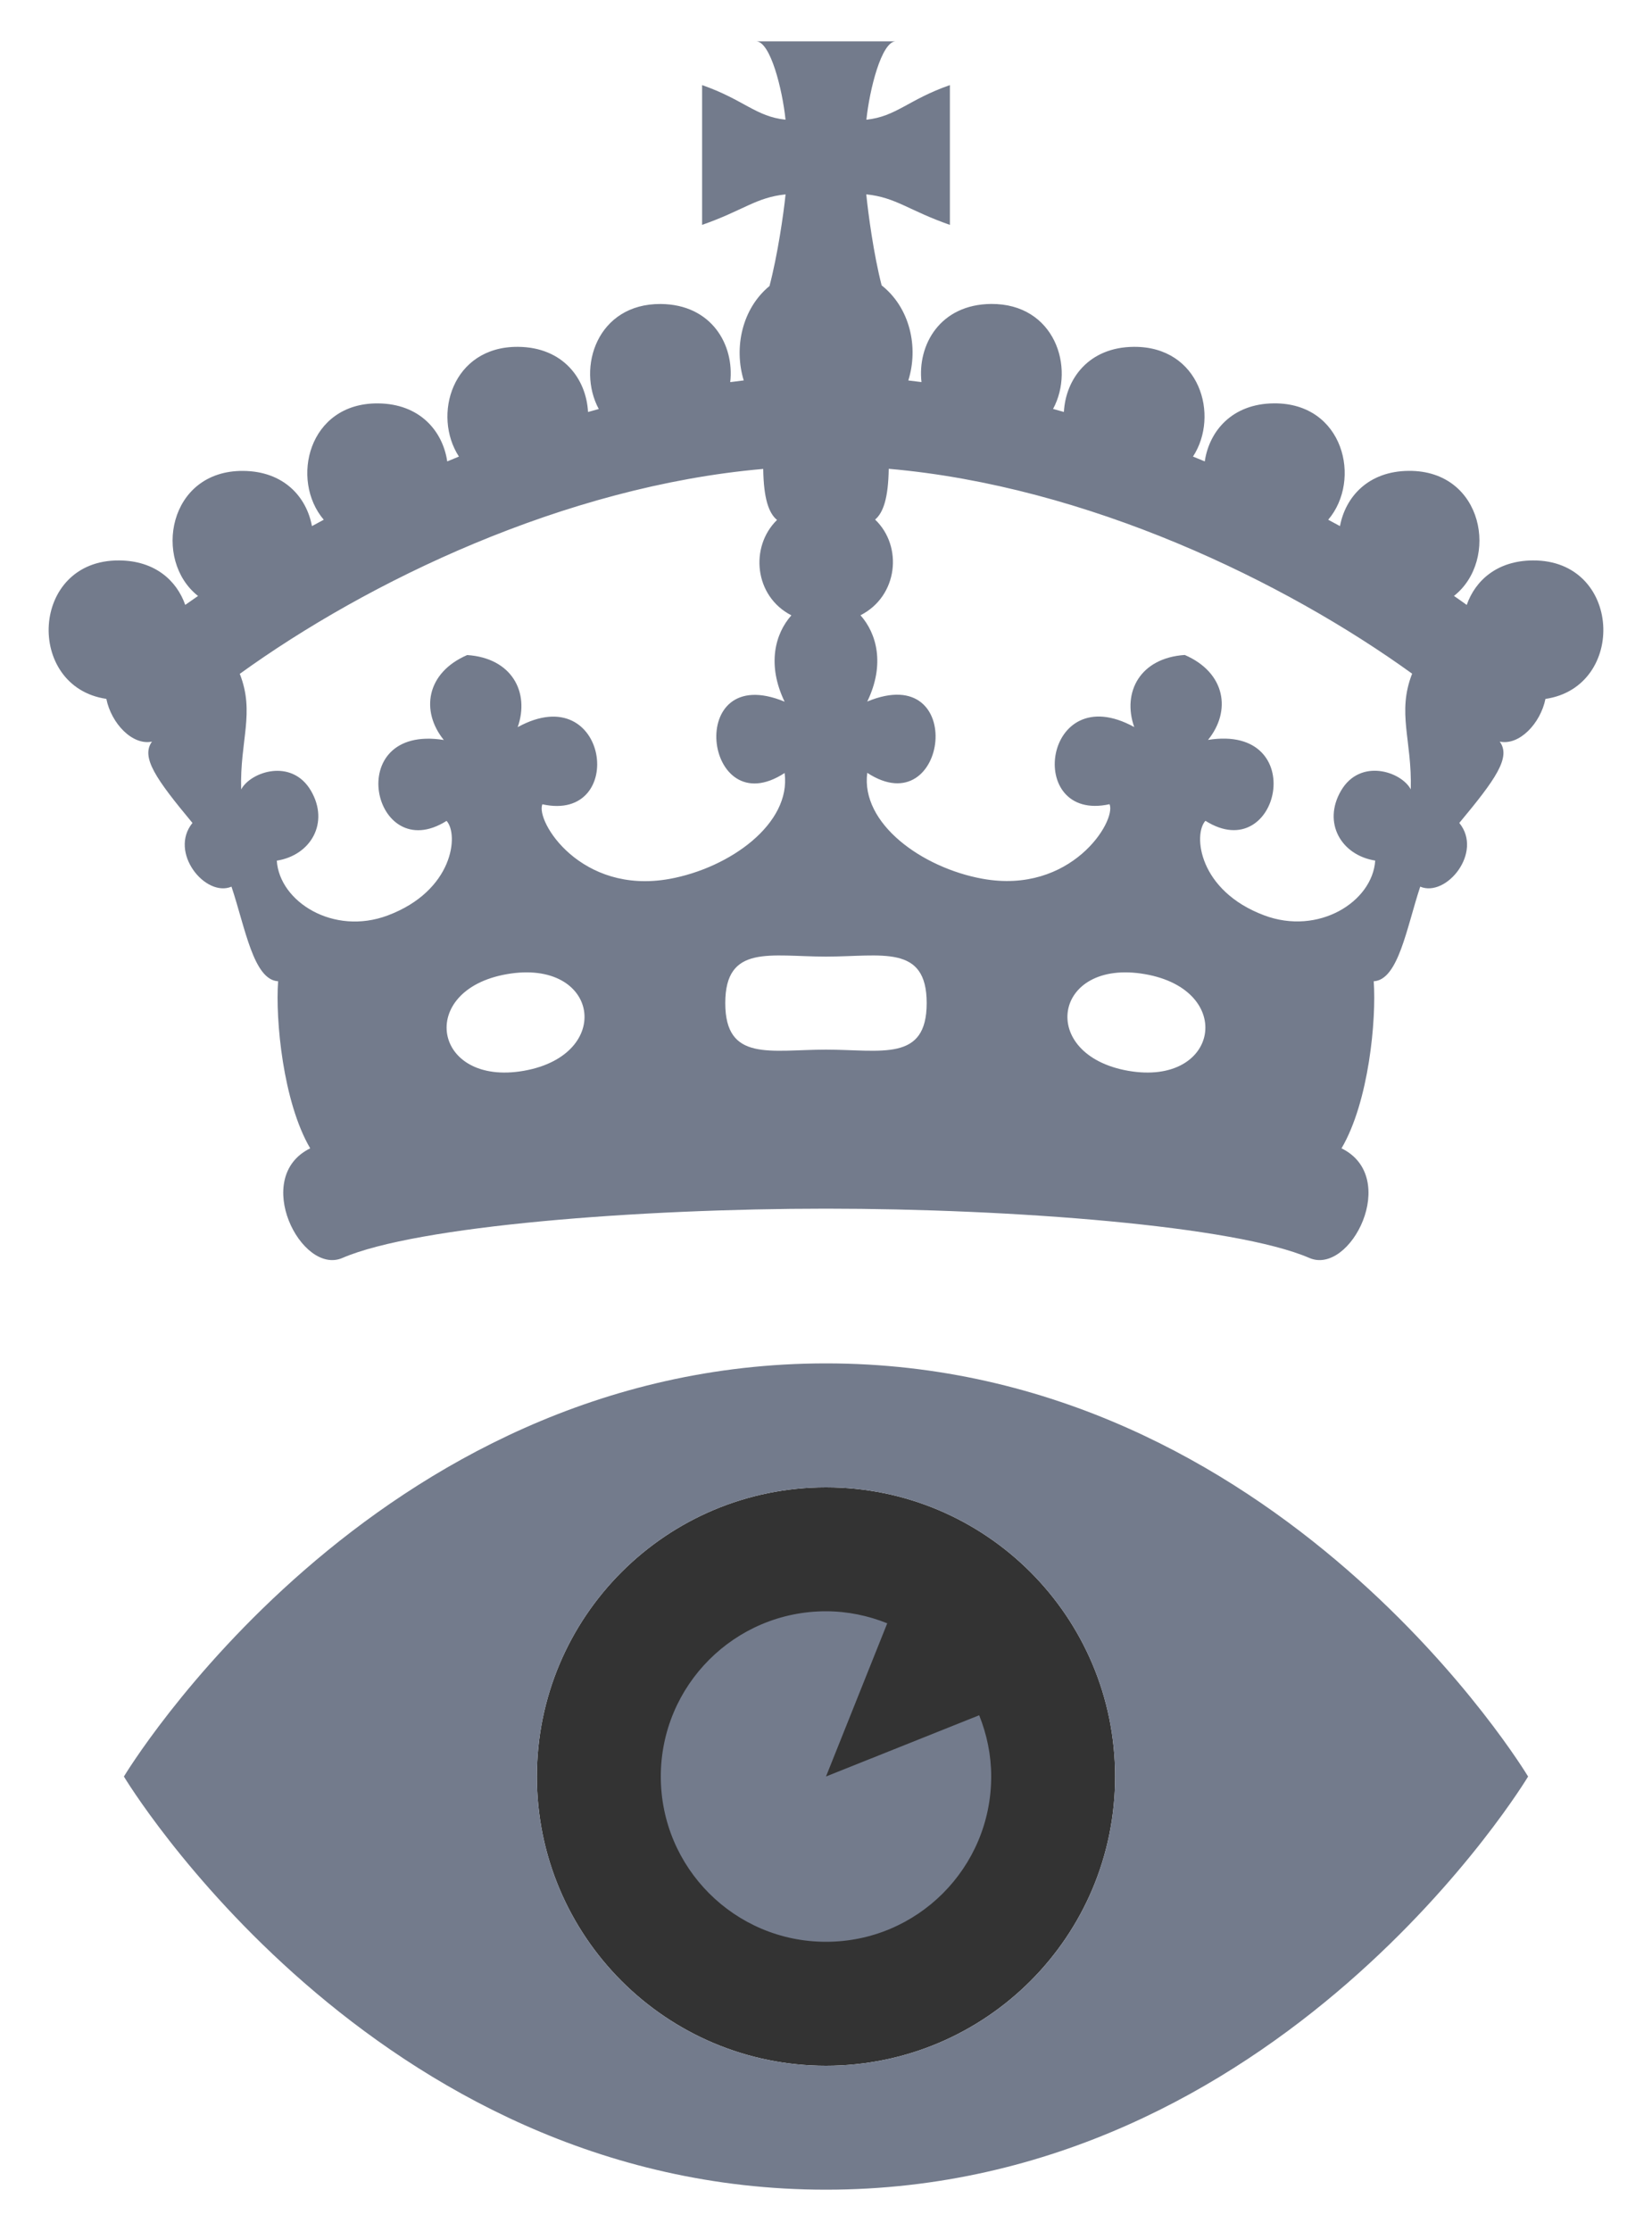 <svg xmlns="http://www.w3.org/2000/svg" width="40px" height="54px">
<rect width="100%" height="100%" fill="#333333" stroke="none"/>
<path id="background" fill="#FFF" d="M0,0v54h40V0H0z M20,50c-3.866,0-7-3.134-7-7s3.134-7,7-7s7,3.134,7,7S23.866,50,20,50z"/>
<path id="branding" fill="#737B8C" d="M20,33C9,33,3,43,3,43s6,10,17,10s17-10,17-10S31,33,20,33z M20,50c-3.866,0-7-3.133-7-7c0-3.865,3.134-7,7-7
	c3.867,0,7,3.135,7,7C27,46.867,23.867,50,20,50z M20,42.999l3.709-1.482C23.893,41.976,24,42.475,24,43c0,2.21-1.79,4-4,4
	c-2.209,0-4-1.79-4-4c0-2.209,1.791-4,4-4c0.525,0,1.023,0.107,1.483,0.291L20,42.999z M37.112,13.565
	c-0.86,0.006-1.39,0.483-1.598,1.077c-0.101-0.073-0.204-0.146-0.309-0.218c1.099-0.864,0.726-3.04-1.094-3.027
	c-0.982,0.007-1.533,0.629-1.666,1.337c-0.095-0.051-0.188-0.103-0.285-0.154c0.819-0.961,0.376-2.83-1.312-2.817
	c-1.014,0.007-1.568,0.669-1.677,1.405c-0.095-0.04-0.189-0.078-0.285-0.117c0.648-0.994,0.167-2.667-1.431-2.656
	c-1.093,0.007-1.651,0.776-1.695,1.576c-0.087-0.024-0.175-0.048-0.262-0.073c0.54-1.002,0.038-2.551-1.499-2.541
	c-1.236,0.01-1.789,0.989-1.687,1.891c-0.107-0.014-0.214-0.027-0.319-0.039c0.253-0.806,0.041-1.759-0.646-2.302
	c-0.195-0.76-0.324-1.731-0.372-2.203C21.699,4.779,22,5.094,23,5.443V2.06c-1,0.347-1.301,0.763-2.022,0.837
	C21.053,2.176,21.343,1,21.691,1h-3.385c0.35,0,0.64,1.176,0.714,1.897C18.3,2.823,18,2.407,17,2.06v3.383
	c1-0.349,1.3-0.664,2.021-0.738c-0.049,0.475-0.19,1.457-0.389,2.218c-0.663,0.545-0.868,1.488-0.624,2.285
	c-0.109,0.013-0.216,0.027-0.327,0.041c0.104-0.901-0.45-1.881-1.683-1.891c-1.536-0.01-2.04,1.539-1.5,2.542
	c-0.086,0.023-0.173,0.048-0.26,0.072c-0.043-0.801-0.602-1.569-1.696-1.577c-1.596-0.011-2.077,1.662-1.43,2.656
	c-0.094,0.039-0.19,0.078-0.283,0.117c-0.109-0.735-0.664-1.397-1.678-1.404c-1.687-0.013-2.13,1.855-1.312,2.816
	c-0.097,0.052-0.19,0.103-0.286,0.154c-0.131-0.708-0.683-1.329-1.666-1.336c-1.818-0.013-2.19,2.163-1.092,3.027
	c-0.105,0.072-0.209,0.145-0.31,0.216c-0.208-0.593-0.737-1.07-1.598-1.076c-2.163-0.017-2.28,3.061-0.312,3.351
	c0.119,0.592,0.63,1.133,1.105,1.034c-0.275,0.379,0.098,0.908,0.98,1.969c-0.579,0.712,0.314,1.807,0.945,1.542
	c0.333,0.994,0.531,2.256,1.129,2.29c-0.067,0.925,0.116,2.917,0.777,4.044c-1.426,0.697-0.215,3.085,0.78,2.653
	c1.797-0.778,7.194-1.193,11.706-1.193c4.511,0,9.908,0.415,11.706,1.193c0.996,0.432,2.205-1.956,0.779-2.653
	c0.664-1.128,0.846-3.119,0.78-4.044c0.597-0.033,0.796-1.295,1.126-2.29c0.631,0.265,1.527-0.83,0.946-1.542
	c0.883-1.061,1.256-1.589,0.979-1.969c0.476,0.101,0.987-0.442,1.107-1.033C39.394,16.627,39.276,13.548,37.112,13.565z
	 M12.683,25.918c-2.2,0.385-2.61-1.955-0.411-2.339C14.505,23.19,14.883,25.531,12.683,25.918z M13.132,19.467
	c2.065,0.457,1.61-3.079-0.597-1.867c0.296-0.845-0.143-1.674-1.223-1.745c-0.996,0.431-1.129,1.361-0.566,2.056
	c-2.485-0.396-1.723,3.086,0.067,1.958c0.299,0.331,0.166,1.691-1.425,2.289c-1.316,0.493-2.621-0.333-2.686-1.326
	c0.828-0.132,1.277-0.92,0.828-1.691c-0.464-0.796-1.459-0.465-1.691-0.033c-0.033-1.19,0.338-1.851-0.033-2.798
	c3.087-2.23,7.855-4.54,12.674-4.96c0.01,0.716,0.133,1.07,0.334,1.235c-0.666,0.651-0.551,1.849,0.348,2.309
	c-0.393,0.441-0.598,1.19-0.164,2.09c-2.443-1.011-1.954,3.003,0,1.726c0.162,1.227-1.324,2.298-2.789,2.564
	C14.062,21.659,12.963,19.879,13.132,19.467z M20,25.406c-1.346,0-2.439,0.304-2.439-1.127c0-1.432,1.094-1.125,2.439-1.125
	c1.345,0,2.438-0.307,2.438,1.125C22.438,25.71,21.345,25.406,20,25.406z M27.316,25.918c-2.201-0.387-1.822-2.728,0.409-2.339
	C29.927,23.963,29.517,26.303,27.316,25.918z M34.159,19.106c-0.229-0.432-1.225-0.763-1.689,0.033c-0.45,0.771,0,1.559,0.828,1.691
	c-0.065,0.993-1.369,1.819-2.687,1.326c-1.592-0.597-1.725-1.958-1.424-2.289c1.789,1.128,2.552-2.354,0.063-1.958
	c0.565-0.695,0.431-1.625-0.563-2.056c-1.081,0.071-1.521,0.9-1.224,1.745c-2.207-1.212-2.662,2.323-0.597,1.867
	c0.169,0.412-0.932,2.192-3.076,1.805c-1.467-0.266-2.952-1.337-2.791-2.564c1.955,1.277,2.443-2.737,0-1.726
	c0.435-0.899,0.228-1.647-0.164-2.088c0.908-0.461,1.033-1.667,0.354-2.316c0.198-0.167,0.319-0.521,0.33-1.229
	c4.817,0.42,9.587,2.73,12.673,4.959C33.82,17.255,34.192,17.916,34.159,19.106z"/>
</svg>
